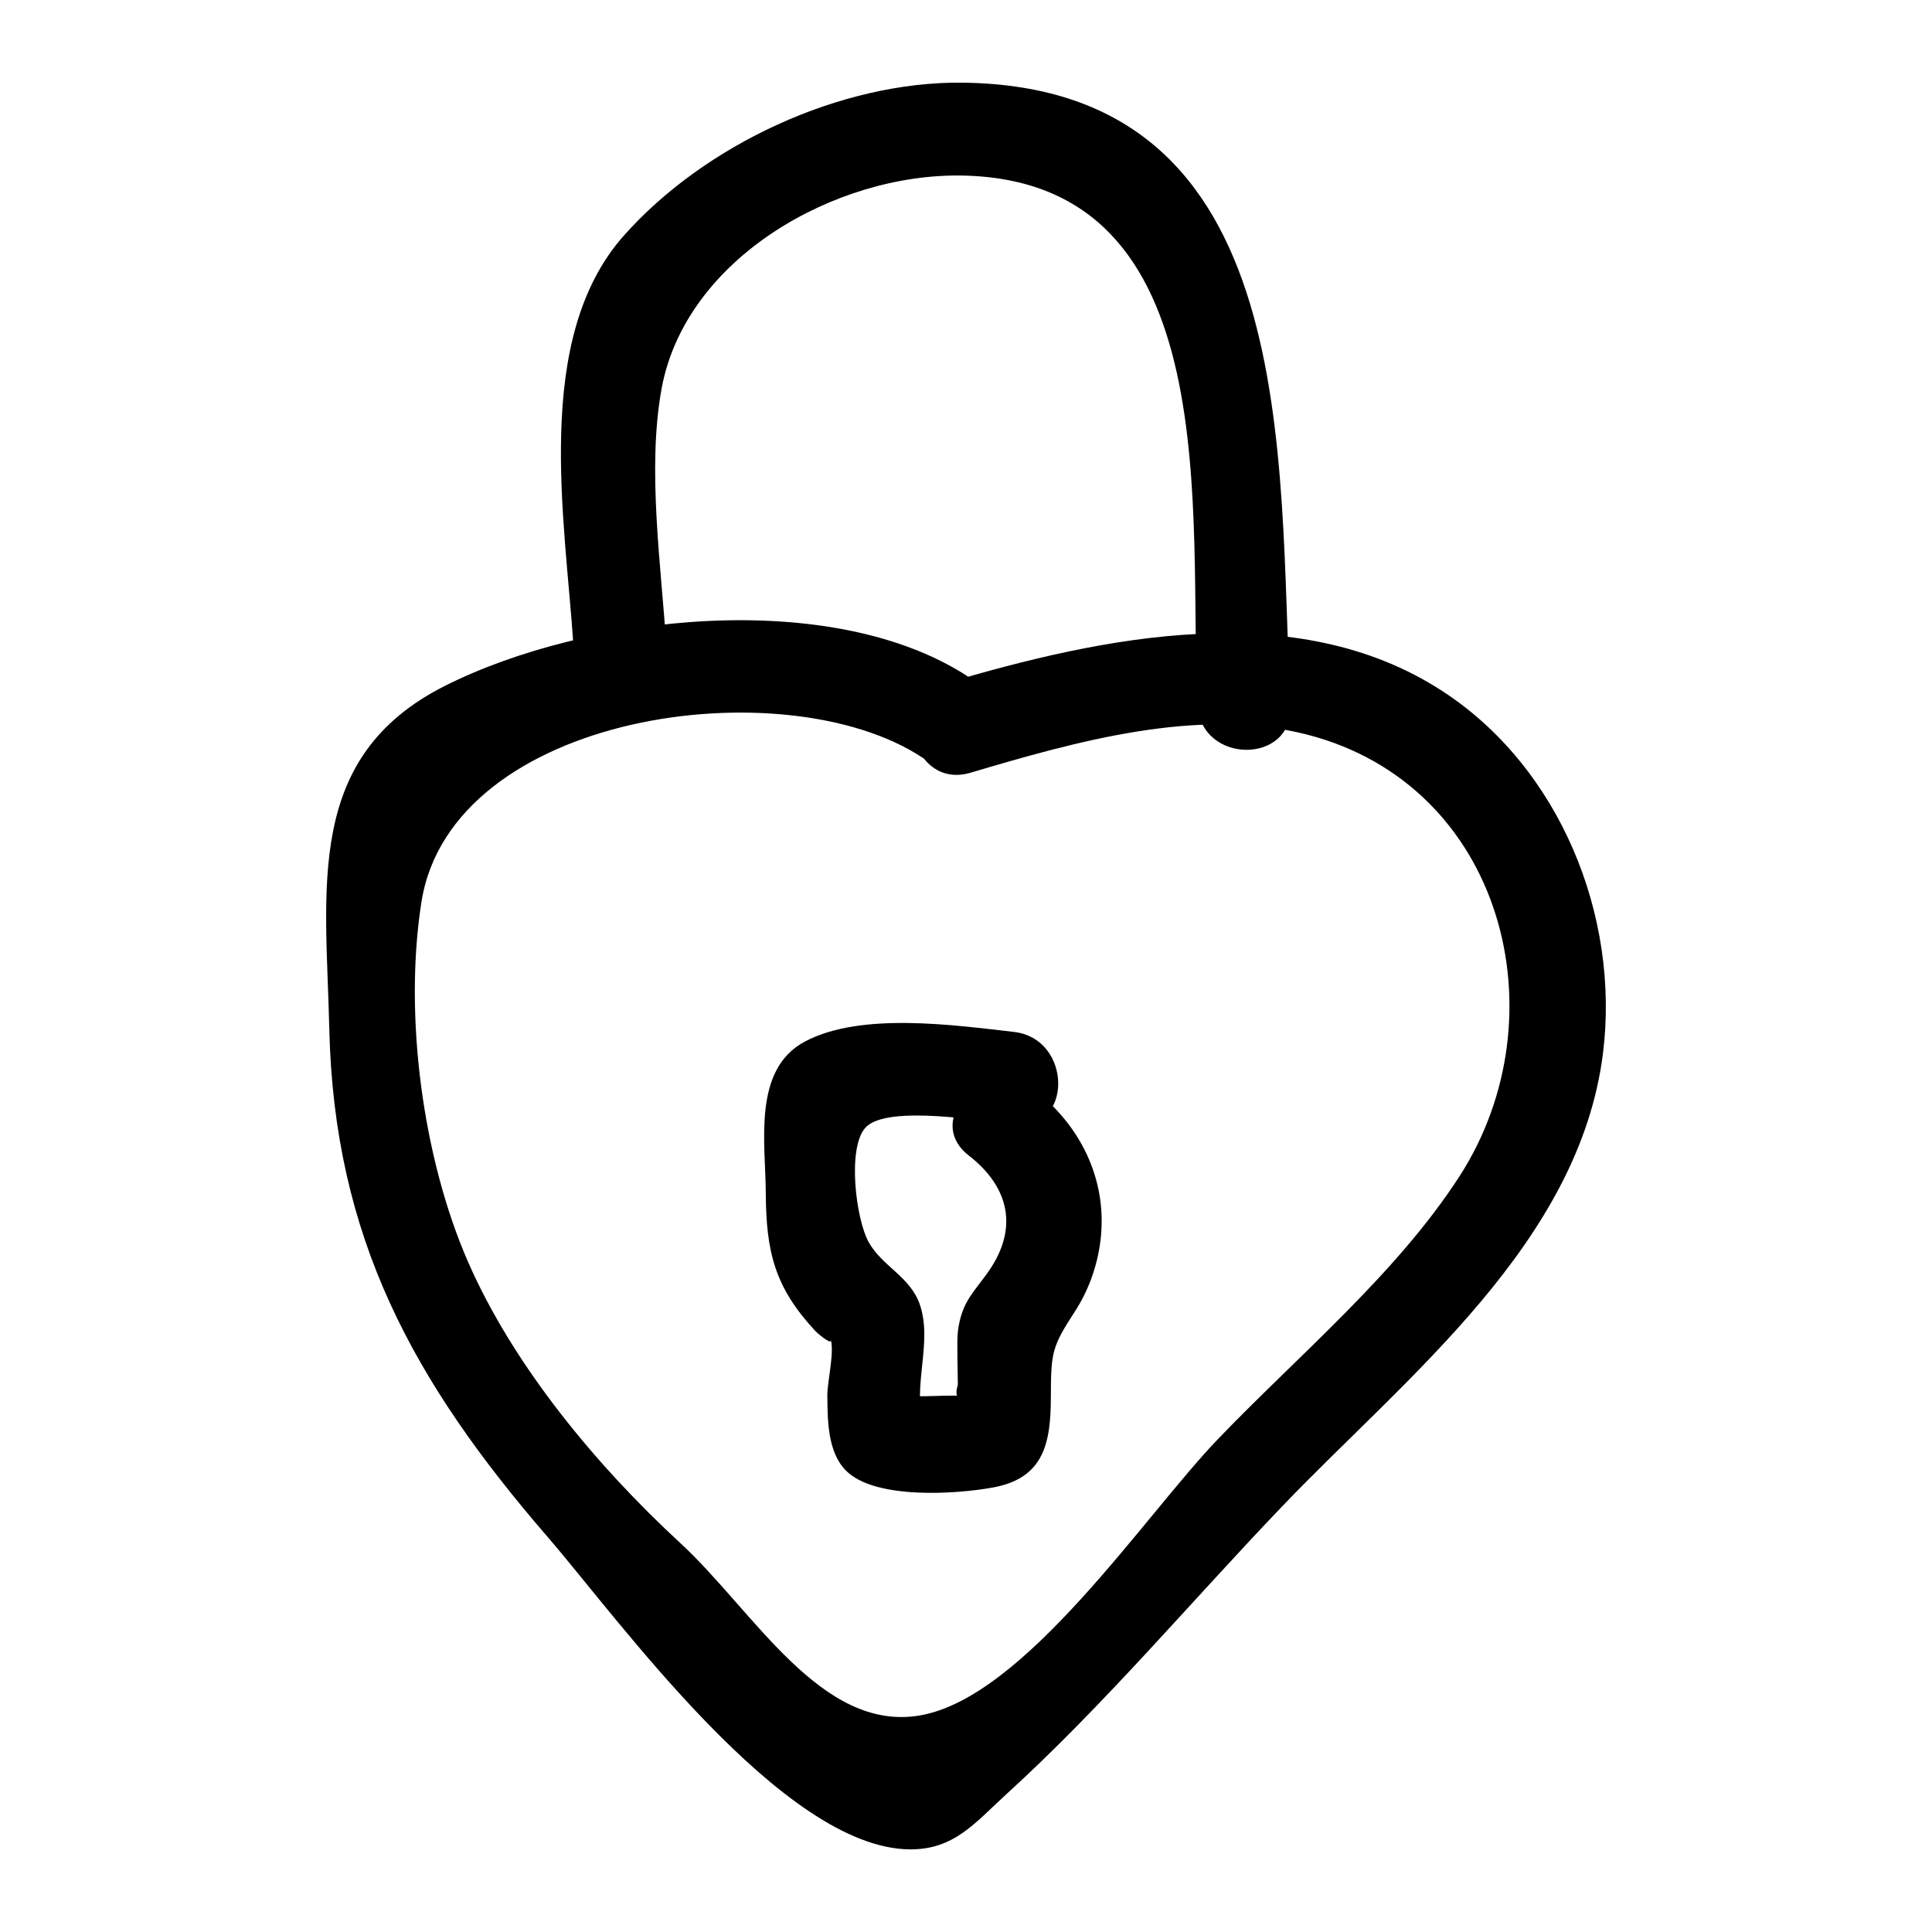 <?xml version="1.0" ?><svg enable-background="new 0 0 52 52" id="Layer_1" version="1.1" viewBox="0 0 52 52" xml:space="preserve" xmlns="http://www.w3.org/2000/svg" xmlns:xlink="http://www.w3.org/1999/xlink"><g><g><path d="M26.122,20.798c2.83-0.838,6.125-1.78,9.056-1.027    c5.298,1.361,6.873,7.598,4.106,11.886c-1.702,2.638-4.363,4.843-6.526,7.101    c-1.966,2.053-5.175,6.928-7.997,7.413c-2.665,0.458-4.482-2.824-6.443-4.632    c-2.258-2.082-4.501-4.777-5.728-7.593c-1.206-2.767-1.727-6.598-1.248-9.662    c0.798-5.102,9.777-6.336,13.48-3.896c1.347,0.888,2.601-1.276,1.262-2.159    c-3.686-2.429-10.292-1.691-14.11,0.232c-3.789,1.909-3.198,5.438-3.111,9.231    c0.13,5.609,2.25,9.484,5.884,13.684c1.889,2.183,6.316,8.37,9.738,8.4    c1.204,0.011,1.765-0.724,2.621-1.503c2.618-2.385,4.968-5.186,7.42-7.746    c3.327-3.474,7.987-7.077,8.62-12.189c0.456-3.689-1.165-7.685-4.326-9.739    c-3.959-2.572-9.164-1.453-13.363-0.21    C23.918,18.844,24.573,21.257,26.122,20.798L26.122,20.798z"/></g><g><path d="M17.936,17.401c-0.14-2.177-0.524-4.785-0.129-6.94    c0.643-3.511,4.679-5.8,8.093-5.736c7.215,0.135,6.069,9.264,6.334,14.253    c0.085,1.6,2.585,1.61,2.5,0c-0.35-6.601,0.382-16.649-8.834-16.753    c-3.278-0.037-6.944,1.673-9.112,4.12c-2.468,2.785-1.57,7.666-1.352,11.057    C15.539,18.998,18.04,19.01,17.936,17.401L17.936,17.401z"/></g><g><path d="M26.075,31.101c1.092,0.848,1.342,1.958,0.531,3.12    c-0.382,0.547-0.686,0.784-0.806,1.487c-0.051,0.299-0.027,0.605-0.03,0.906    c0.004,0.22,0.007,0.439,0.011,0.659c-0.104,0.337,0.008,0.44,0.337,0.309    c0.43-0.02,0.443-0.027,0.037-0.02c-0.197,0.001-0.393,0.001-0.59,0.002    c-0.502,0.002-1.089,0.063-1.574-0.067c0.291,0.291,0.582,0.582,0.873,0.873    c-0.323-1.052,0.245-2.223-0.105-3.253c-0.254-0.75-1.008-1.03-1.373-1.675    c-0.354-0.627-0.587-2.554-0.091-3.093c0.583-0.635,3.261-0.158,3.995-0.075    c1.596,0.182,1.583-2.319,0-2.5c-1.606-0.183-4.125-0.544-5.631,0.262    c-1.41,0.755-1.054,2.731-1.048,4.055c0.007,1.616,0.245,2.557,1.326,3.725    c0.078,0.084,0.534,0.467,0.403,0.189c0.144,0.306-0.075,1.187-0.072,1.545    c0.006,0.647-0.002,1.531,0.506,2.036c0.785,0.782,2.983,0.629,3.962,0.448    c1.356-0.251,1.547-1.187,1.548-2.432c0.002-1.202,0.029-1.354,0.644-2.299    c0.396-0.609,0.638-1.32,0.705-2.041c0.145-1.564-0.572-2.982-1.791-3.929    C26.587,28.358,24.805,30.115,26.075,31.101L26.075,31.101z"/></g></g></svg>